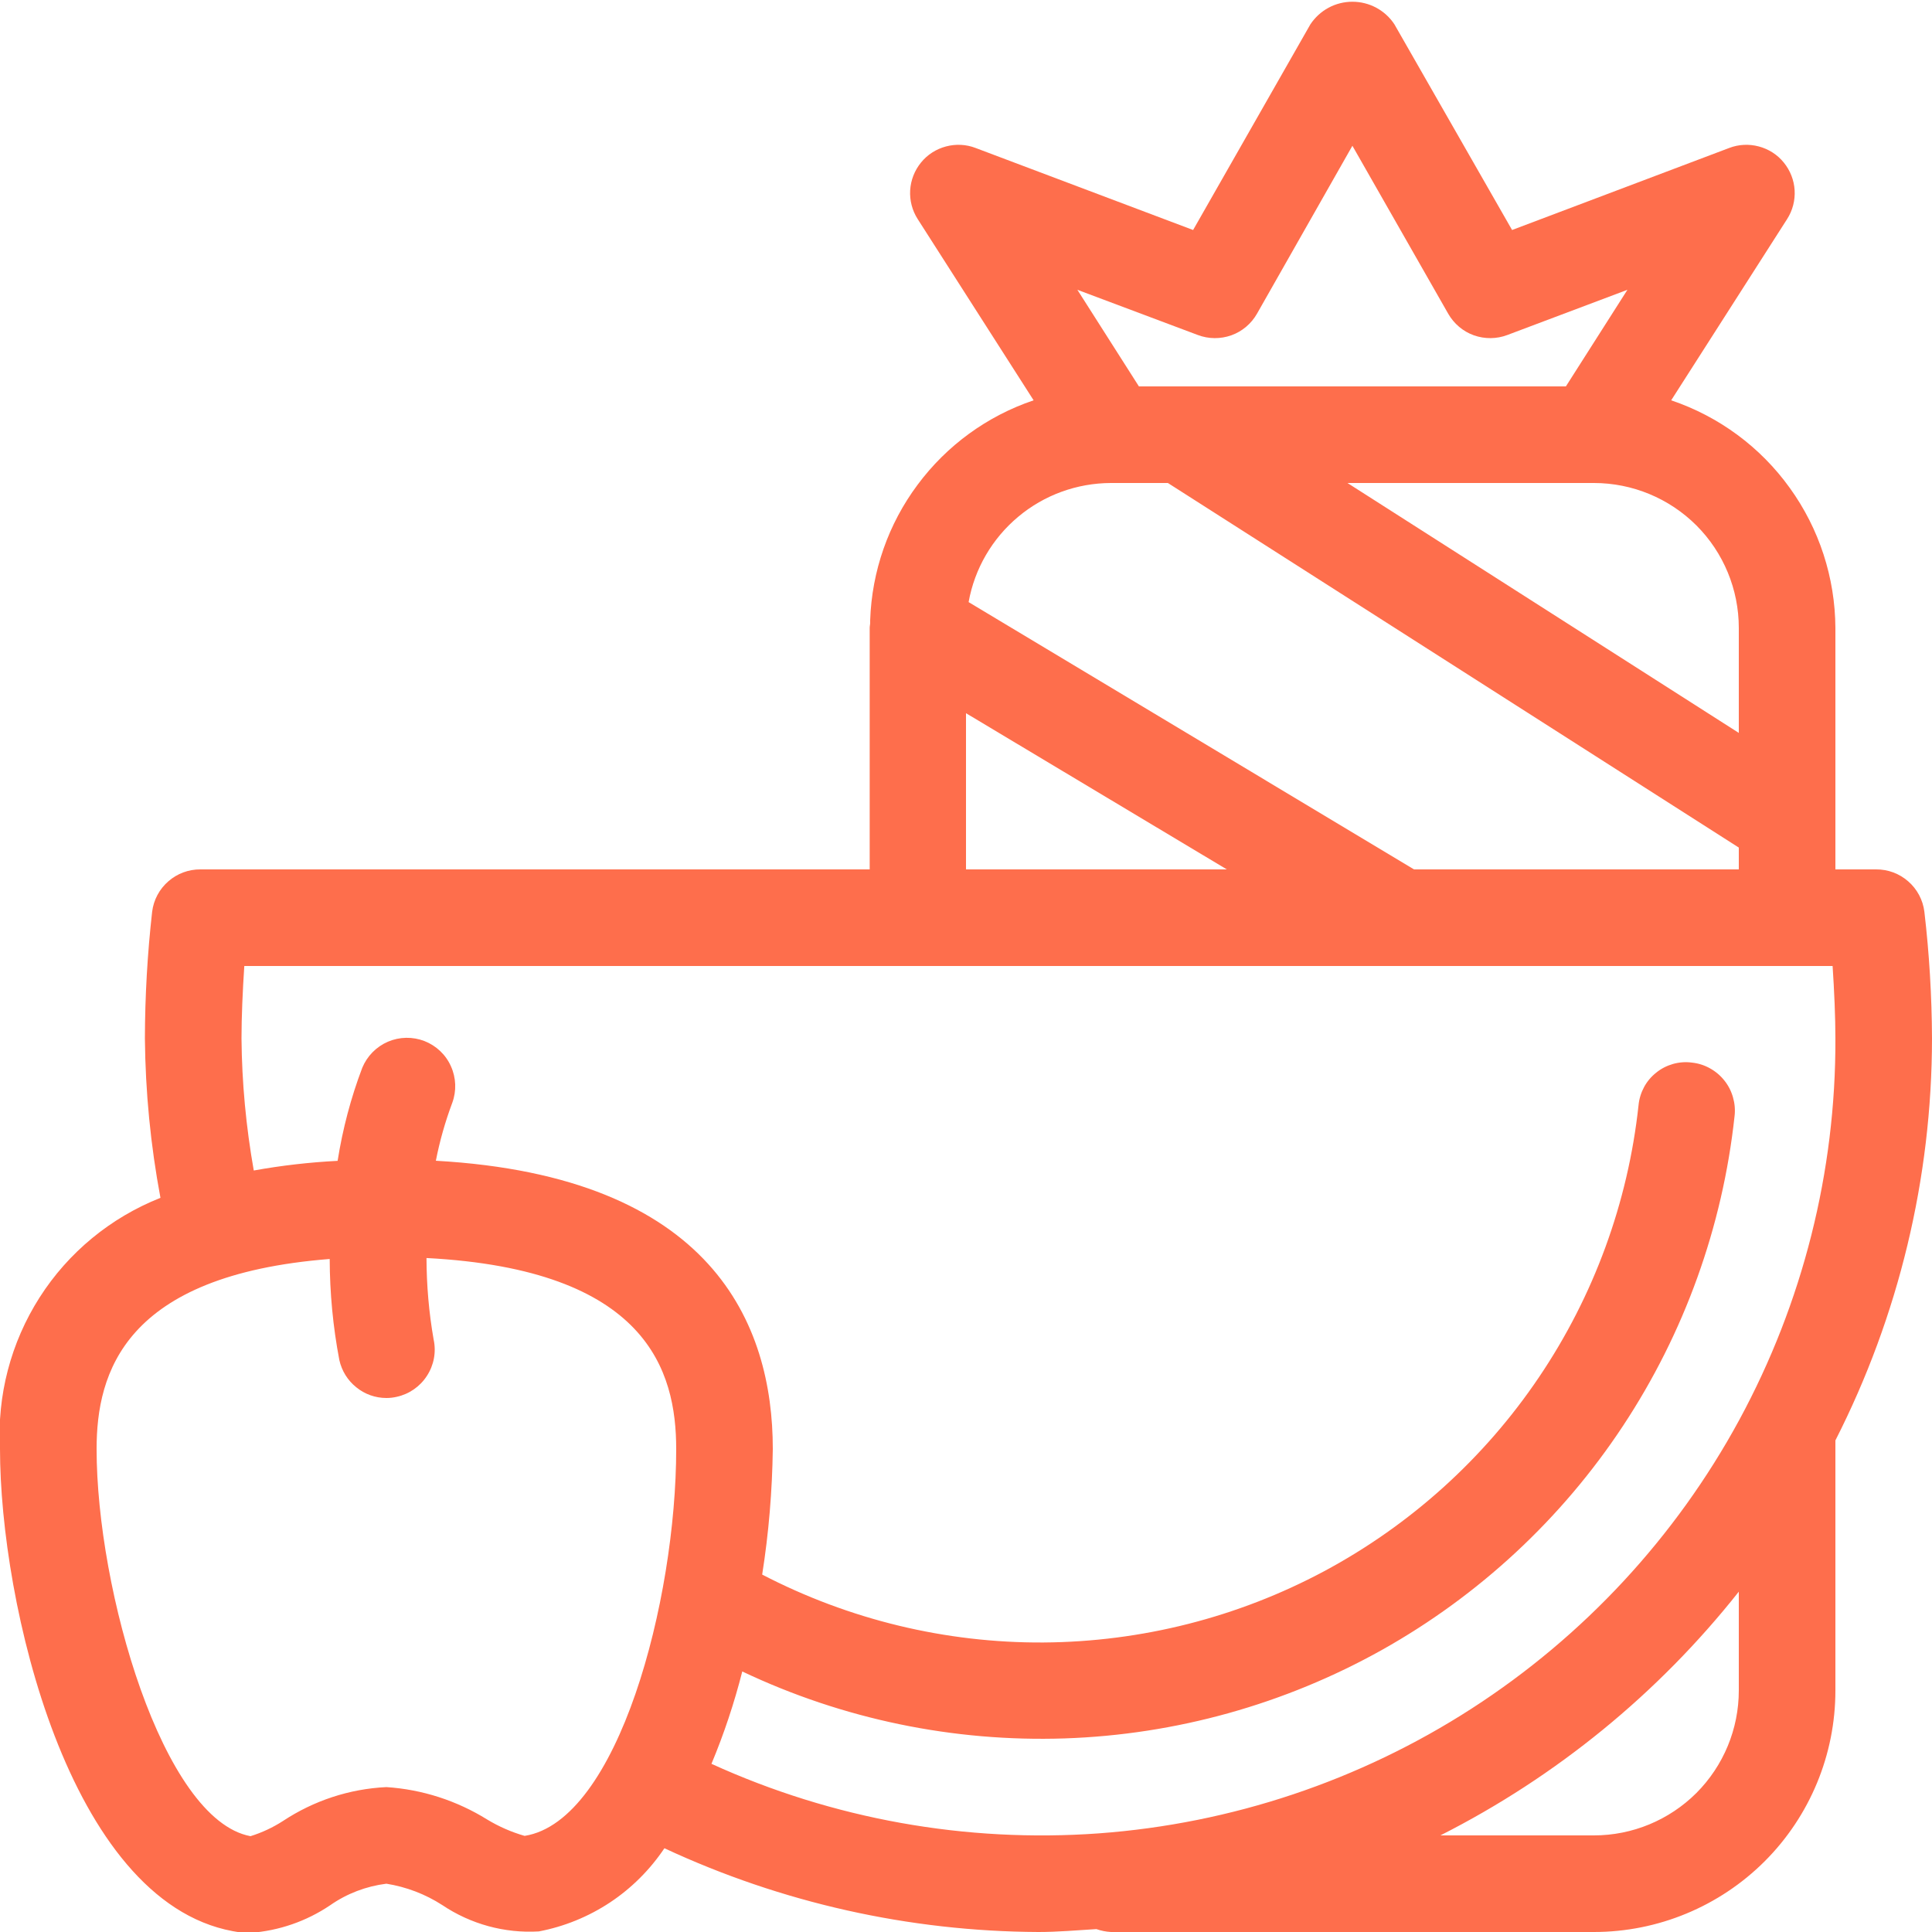<svg width="19.3" height="19.3" viewBox="0 0 20 20" fill="none" xmlns="http://www.w3.org/2000/svg">
<path d="M20 10.75C19.998 10.311 19.972 9.873 19.921 9.438C19.906 9.316 19.846 9.204 19.754 9.124C19.662 9.043 19.544 8.999 19.421 9H19V6.5C18.997 5.979 18.832 5.472 18.527 5.05C18.223 4.627 17.794 4.311 17.3 4.144L18.5 2.268C18.557 2.179 18.584 2.075 18.578 1.97C18.572 1.865 18.532 1.764 18.466 1.683C18.4 1.601 18.309 1.543 18.207 1.516C18.106 1.489 17.998 1.494 17.9 1.532L15.653 2.381L14.435 0.252C14.388 0.18 14.323 0.121 14.247 0.08C14.171 0.039 14.086 0.018 14 0.018C13.914 0.018 13.829 0.039 13.753 0.08C13.677 0.121 13.613 0.18 13.565 0.252L12.351 2.381L10.1 1.532C10.002 1.494 9.894 1.489 9.793 1.516C9.691 1.543 9.6 1.601 9.534 1.683C9.468 1.764 9.428 1.865 9.422 1.97C9.416 2.075 9.443 2.179 9.5 2.268L10.7 4.144C10.22 4.306 9.801 4.611 9.499 5.018C9.196 5.424 9.025 5.913 9.008 6.42V6.446C9.008 6.464 9.003 6.481 9.003 6.5V9H2.075C1.952 8.999 1.834 9.043 1.742 9.124C1.65 9.204 1.59 9.316 1.575 9.438C1.526 9.873 1.501 10.312 1.5 10.75C1.505 11.303 1.559 11.856 1.661 12.4C1.146 12.604 0.708 12.964 0.41 13.431C0.112 13.898 -0.032 14.447 3.74052e-05 15C3.74052e-05 16.583 0.706 19.673 2.408 19.991C2.469 20.003 2.53 20.009 2.592 20.009C2.888 19.987 3.172 19.889 3.418 19.723C3.591 19.602 3.791 19.526 4 19.5C4.206 19.533 4.403 19.608 4.578 19.721C4.873 19.919 5.224 20.015 5.578 19.994C5.841 19.944 6.091 19.842 6.315 19.694C6.538 19.546 6.729 19.355 6.878 19.133C8.091 19.698 9.412 19.994 10.75 20C10.95 20 11.15 19.982 11.35 19.97C11.398 19.987 11.449 19.997 11.5 20H16.5C17.163 20 17.799 19.736 18.268 19.268C18.737 18.799 19 18.163 19 17.5V14.911C19.656 13.622 19.999 12.196 20 10.75ZM18 6.5V7.587L13.949 5H16.5C16.898 5 17.279 5.158 17.561 5.439C17.842 5.72 18 6.102 18 6.5ZM12.4 3.468C12.511 3.51 12.634 3.511 12.747 3.471C12.859 3.431 12.953 3.351 13.012 3.248L14 1.509L14.992 3.248C15.051 3.351 15.145 3.431 15.257 3.471C15.37 3.511 15.493 3.51 15.604 3.468L16.847 3L16.21 4H11.79L11.153 3L12.4 3.468ZM11.5 5H12.09L18 8.774V9H14.638L10.027 6.233C10.089 5.887 10.271 5.575 10.54 5.35C10.809 5.124 11.149 5.001 11.5 5ZM10 7.383L12.7 9H10V7.383ZM5.431 19.005C5.295 18.966 5.165 18.909 5.044 18.836C4.729 18.64 4.37 18.524 4 18.5C3.618 18.518 3.248 18.64 2.929 18.851C2.825 18.918 2.712 18.971 2.593 19.008C1.684 18.838 1 16.459 1 15C1 14.211 1.286 13.2 3.413 13.033C3.414 13.384 3.447 13.735 3.513 14.08C3.538 14.191 3.599 14.29 3.688 14.361C3.776 14.433 3.886 14.472 4 14.472C4.036 14.472 4.071 14.468 4.106 14.46C4.235 14.432 4.348 14.354 4.42 14.242C4.492 14.131 4.517 13.996 4.489 13.867C4.44 13.588 4.416 13.306 4.415 13.023C6.7 13.142 7 14.191 7 15C7 16.568 6.4 18.851 5.431 19.005ZM7.365 18.259C7.495 17.948 7.601 17.629 7.684 17.303C8.725 17.797 9.869 18.034 11.021 17.996C12.173 17.957 13.298 17.643 14.304 17.081C15.309 16.518 16.166 15.723 16.801 14.761C17.436 13.8 17.832 12.7 17.956 11.555C17.964 11.489 17.958 11.423 17.94 11.36C17.922 11.296 17.892 11.237 17.851 11.186C17.81 11.134 17.759 11.091 17.701 11.059C17.644 11.027 17.581 11.007 17.515 11C17.45 10.991 17.383 10.996 17.319 11.014C17.256 11.032 17.196 11.062 17.145 11.104C17.093 11.145 17.05 11.196 17.019 11.254C16.988 11.312 16.968 11.376 16.962 11.442C16.853 12.45 16.499 13.416 15.932 14.256C15.365 15.097 14.601 15.786 13.708 16.265C12.814 16.743 11.817 16.996 10.803 17.003C9.79 17.009 8.79 16.767 7.89 16.3C7.958 15.87 7.994 15.435 8 15C8 13.706 7.376 12.178 4.512 12.016C4.552 11.811 4.609 11.611 4.682 11.416C4.727 11.293 4.722 11.157 4.668 11.038C4.615 10.918 4.516 10.825 4.394 10.777C4.272 10.73 4.136 10.732 4.015 10.784C3.895 10.836 3.8 10.933 3.75 11.054C3.632 11.365 3.547 11.688 3.495 12.017C3.204 12.032 2.914 12.065 2.627 12.117C2.547 11.665 2.504 11.208 2.5 10.75C2.5 10.529 2.512 10.255 2.529 10H18.971C18.988 10.255 19 10.529 19 10.75C19.005 12.129 18.662 13.487 18.005 14.699C17.347 15.911 16.395 16.938 15.236 17.686C14.077 18.434 12.749 18.878 11.374 18.979C9.998 19.078 8.62 18.831 7.365 18.259ZM18 17.5C18 17.898 17.842 18.279 17.561 18.561C17.279 18.842 16.898 19 16.5 19H14.911C16.111 18.392 17.165 17.532 18 16.477V17.5Z" fill="#FE6E4C"/>
</svg>

